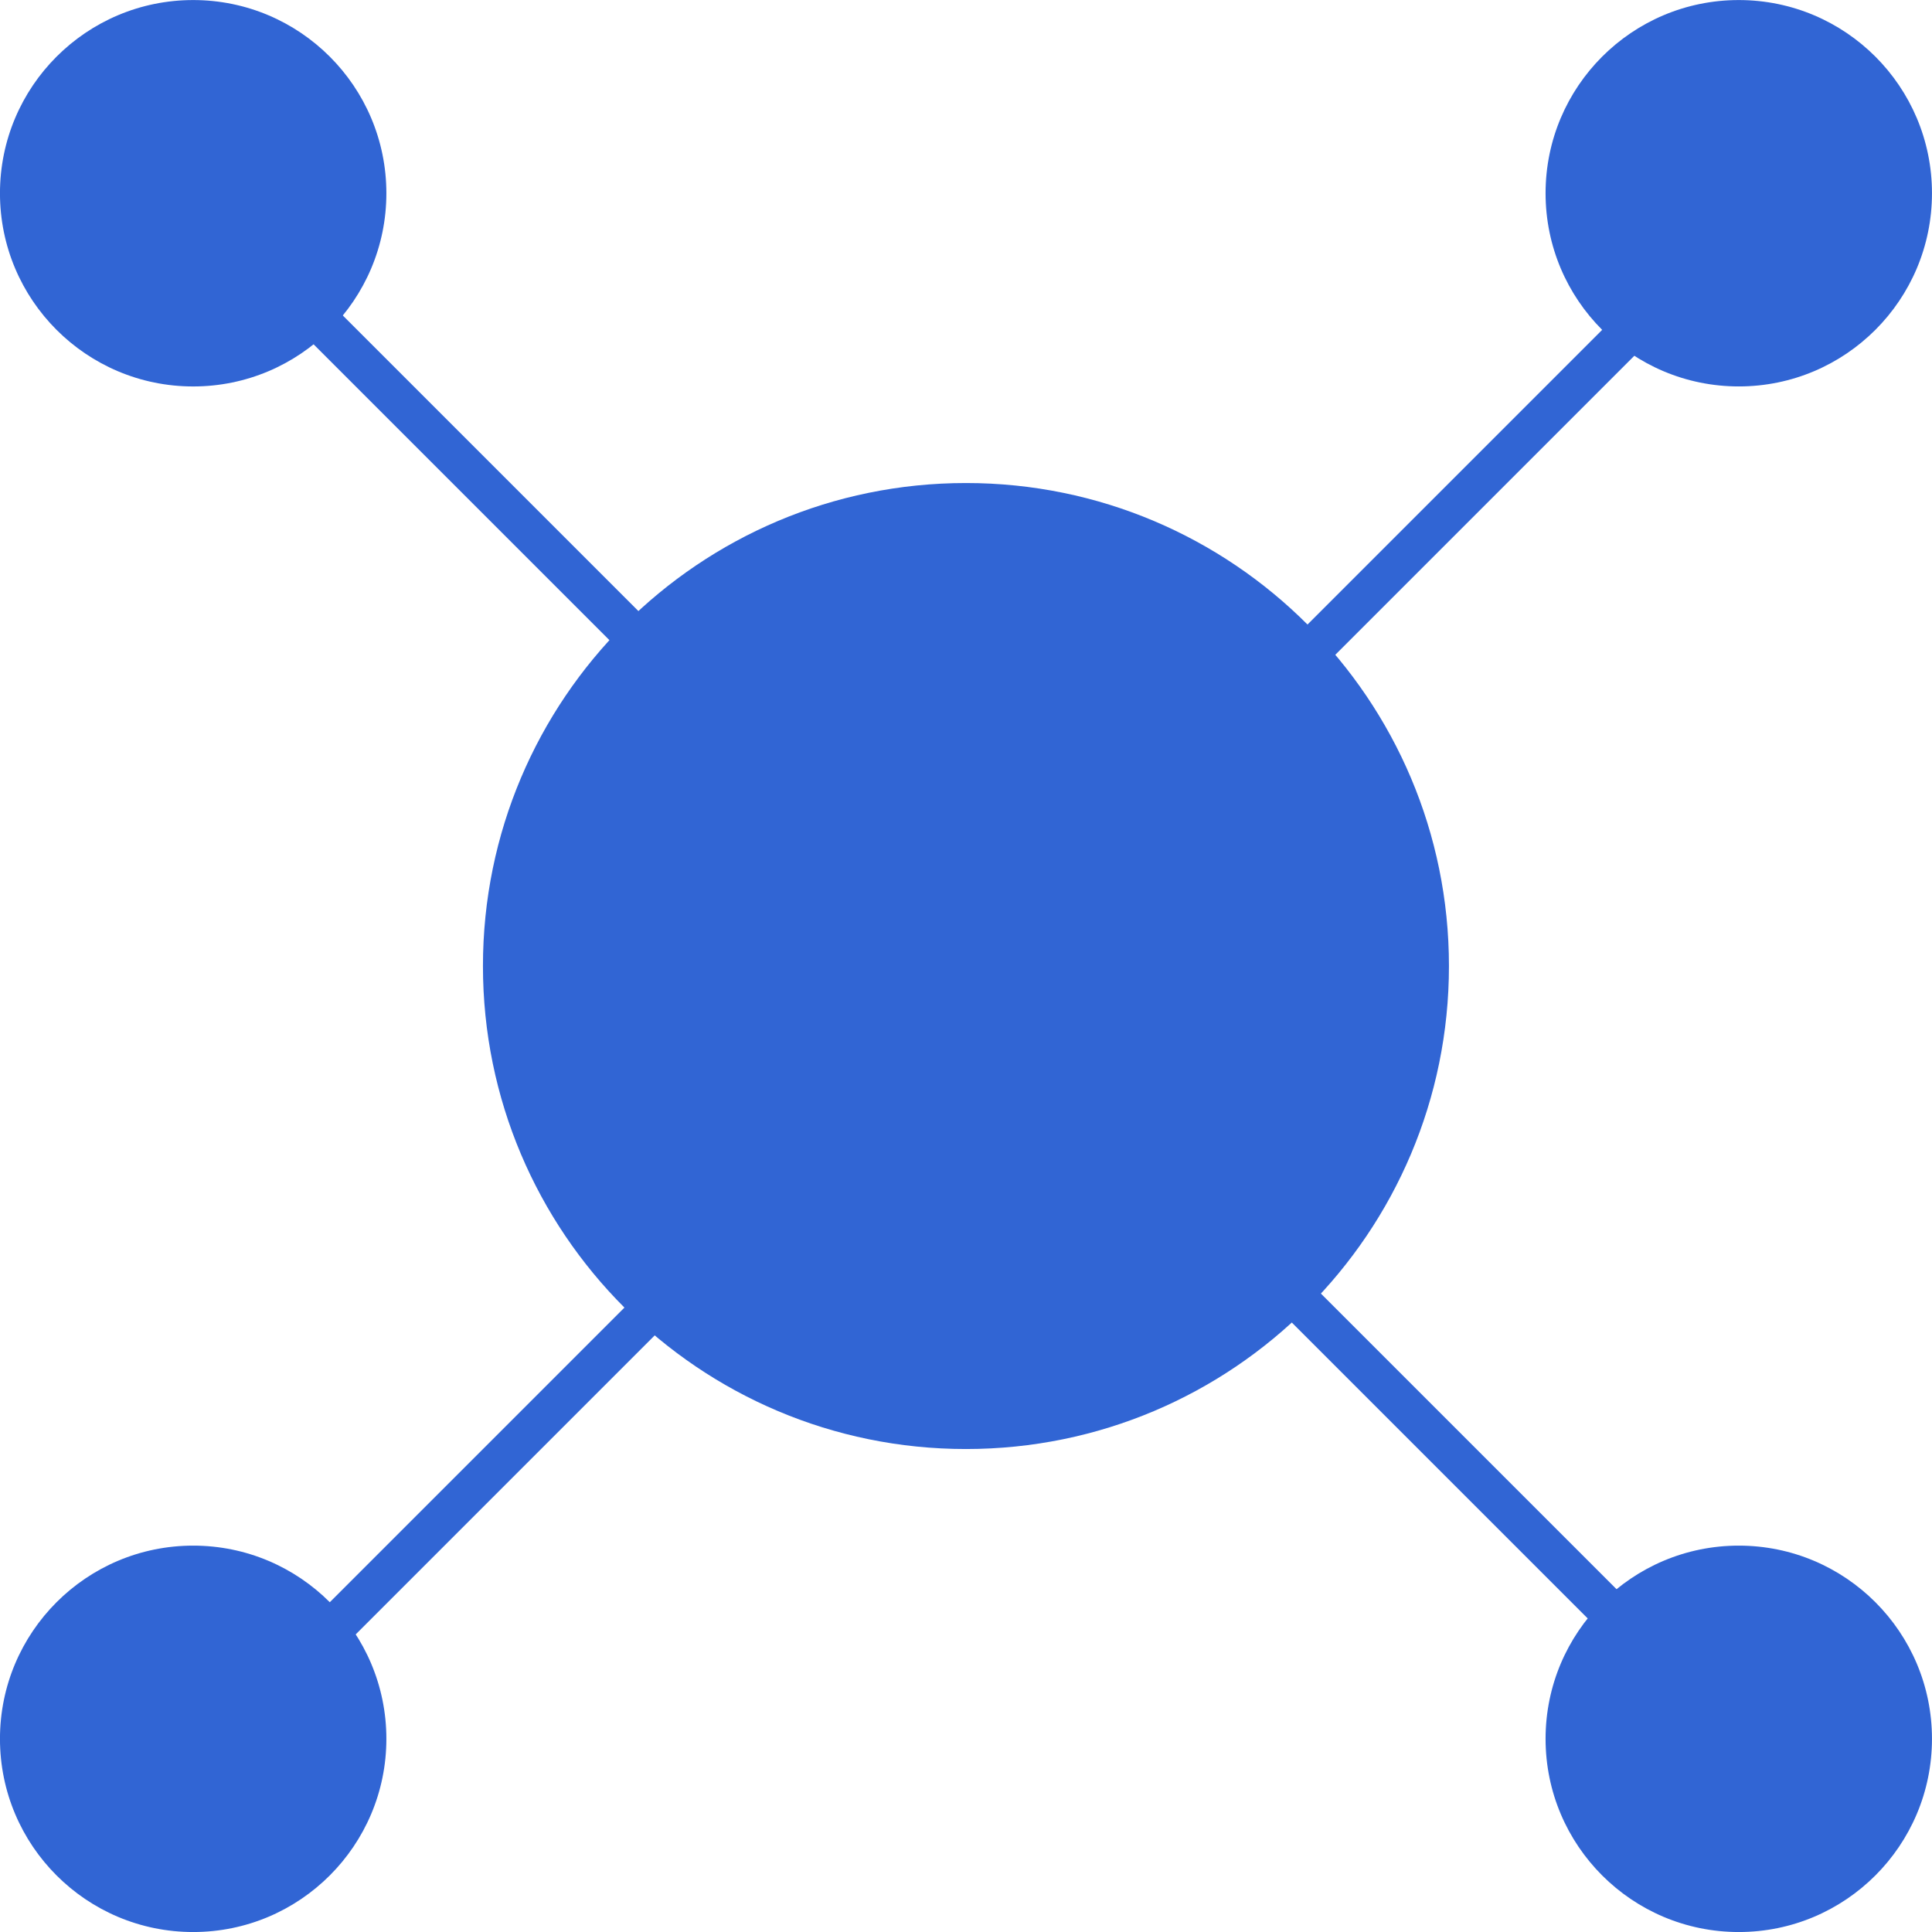 <svg viewBox="0 0 75 75" fill="none" xmlns="http://www.w3.org/2000/svg">
<g>
<path d="M37.498 56.251C47.853 56.251 56.248 47.857 56.248 37.501C56.248 27.146 47.853 18.751 37.498 18.751C27.142 18.751 18.748 27.146 18.748 37.501C18.748 47.857 27.142 56.251 37.498 56.251Z" fill="#3165D4"/>
<path d="M7.499 15.002C11.641 15.002 14.999 11.644 14.999 7.502C14.999 3.36 11.641 0.002 7.499 0.002C3.357 0.002 -0.001 3.36 -0.001 7.502C-0.001 11.644 3.357 15.002 7.499 15.002Z" fill="#3165D4"/>
<path d="M67.499 15.001C71.641 15.001 74.999 11.644 74.999 7.501C74.999 3.359 71.641 0.002 67.499 0.002C63.357 0.002 59.999 3.359 59.999 7.501C59.999 11.644 63.357 15.001 67.499 15.001Z" fill="#3165D4"/>
<path d="M67.499 75.001C71.641 75.001 74.999 71.643 74.999 67.501C74.999 63.359 71.641 60.001 67.499 60.001C63.357 60.001 59.999 63.359 59.999 67.501C59.999 71.643 63.357 75.001 67.499 75.001Z" fill="#3165D4"/>
<path d="M7.499 75.001C11.641 75.001 14.999 71.643 14.999 67.501C14.999 63.359 11.641 60.001 7.499 60.001C3.357 60.001 -0.001 63.359 -0.001 67.501C-0.001 71.643 3.357 75.001 7.499 75.001Z" fill="#3165D4"/>
<path fill-rule="evenodd" clip-rule="evenodd" d="M8.562 7.501L68.629 67.567L67.502 68.695L7.435 8.628L8.562 7.501Z" fill="#3165D4"/>
<path fill-rule="evenodd" clip-rule="evenodd" d="M7.433 67.568L67.5 7.501L68.627 8.629L8.56 68.696L7.433 67.568Z" fill="#3165D4"/>
</g>
</svg>
